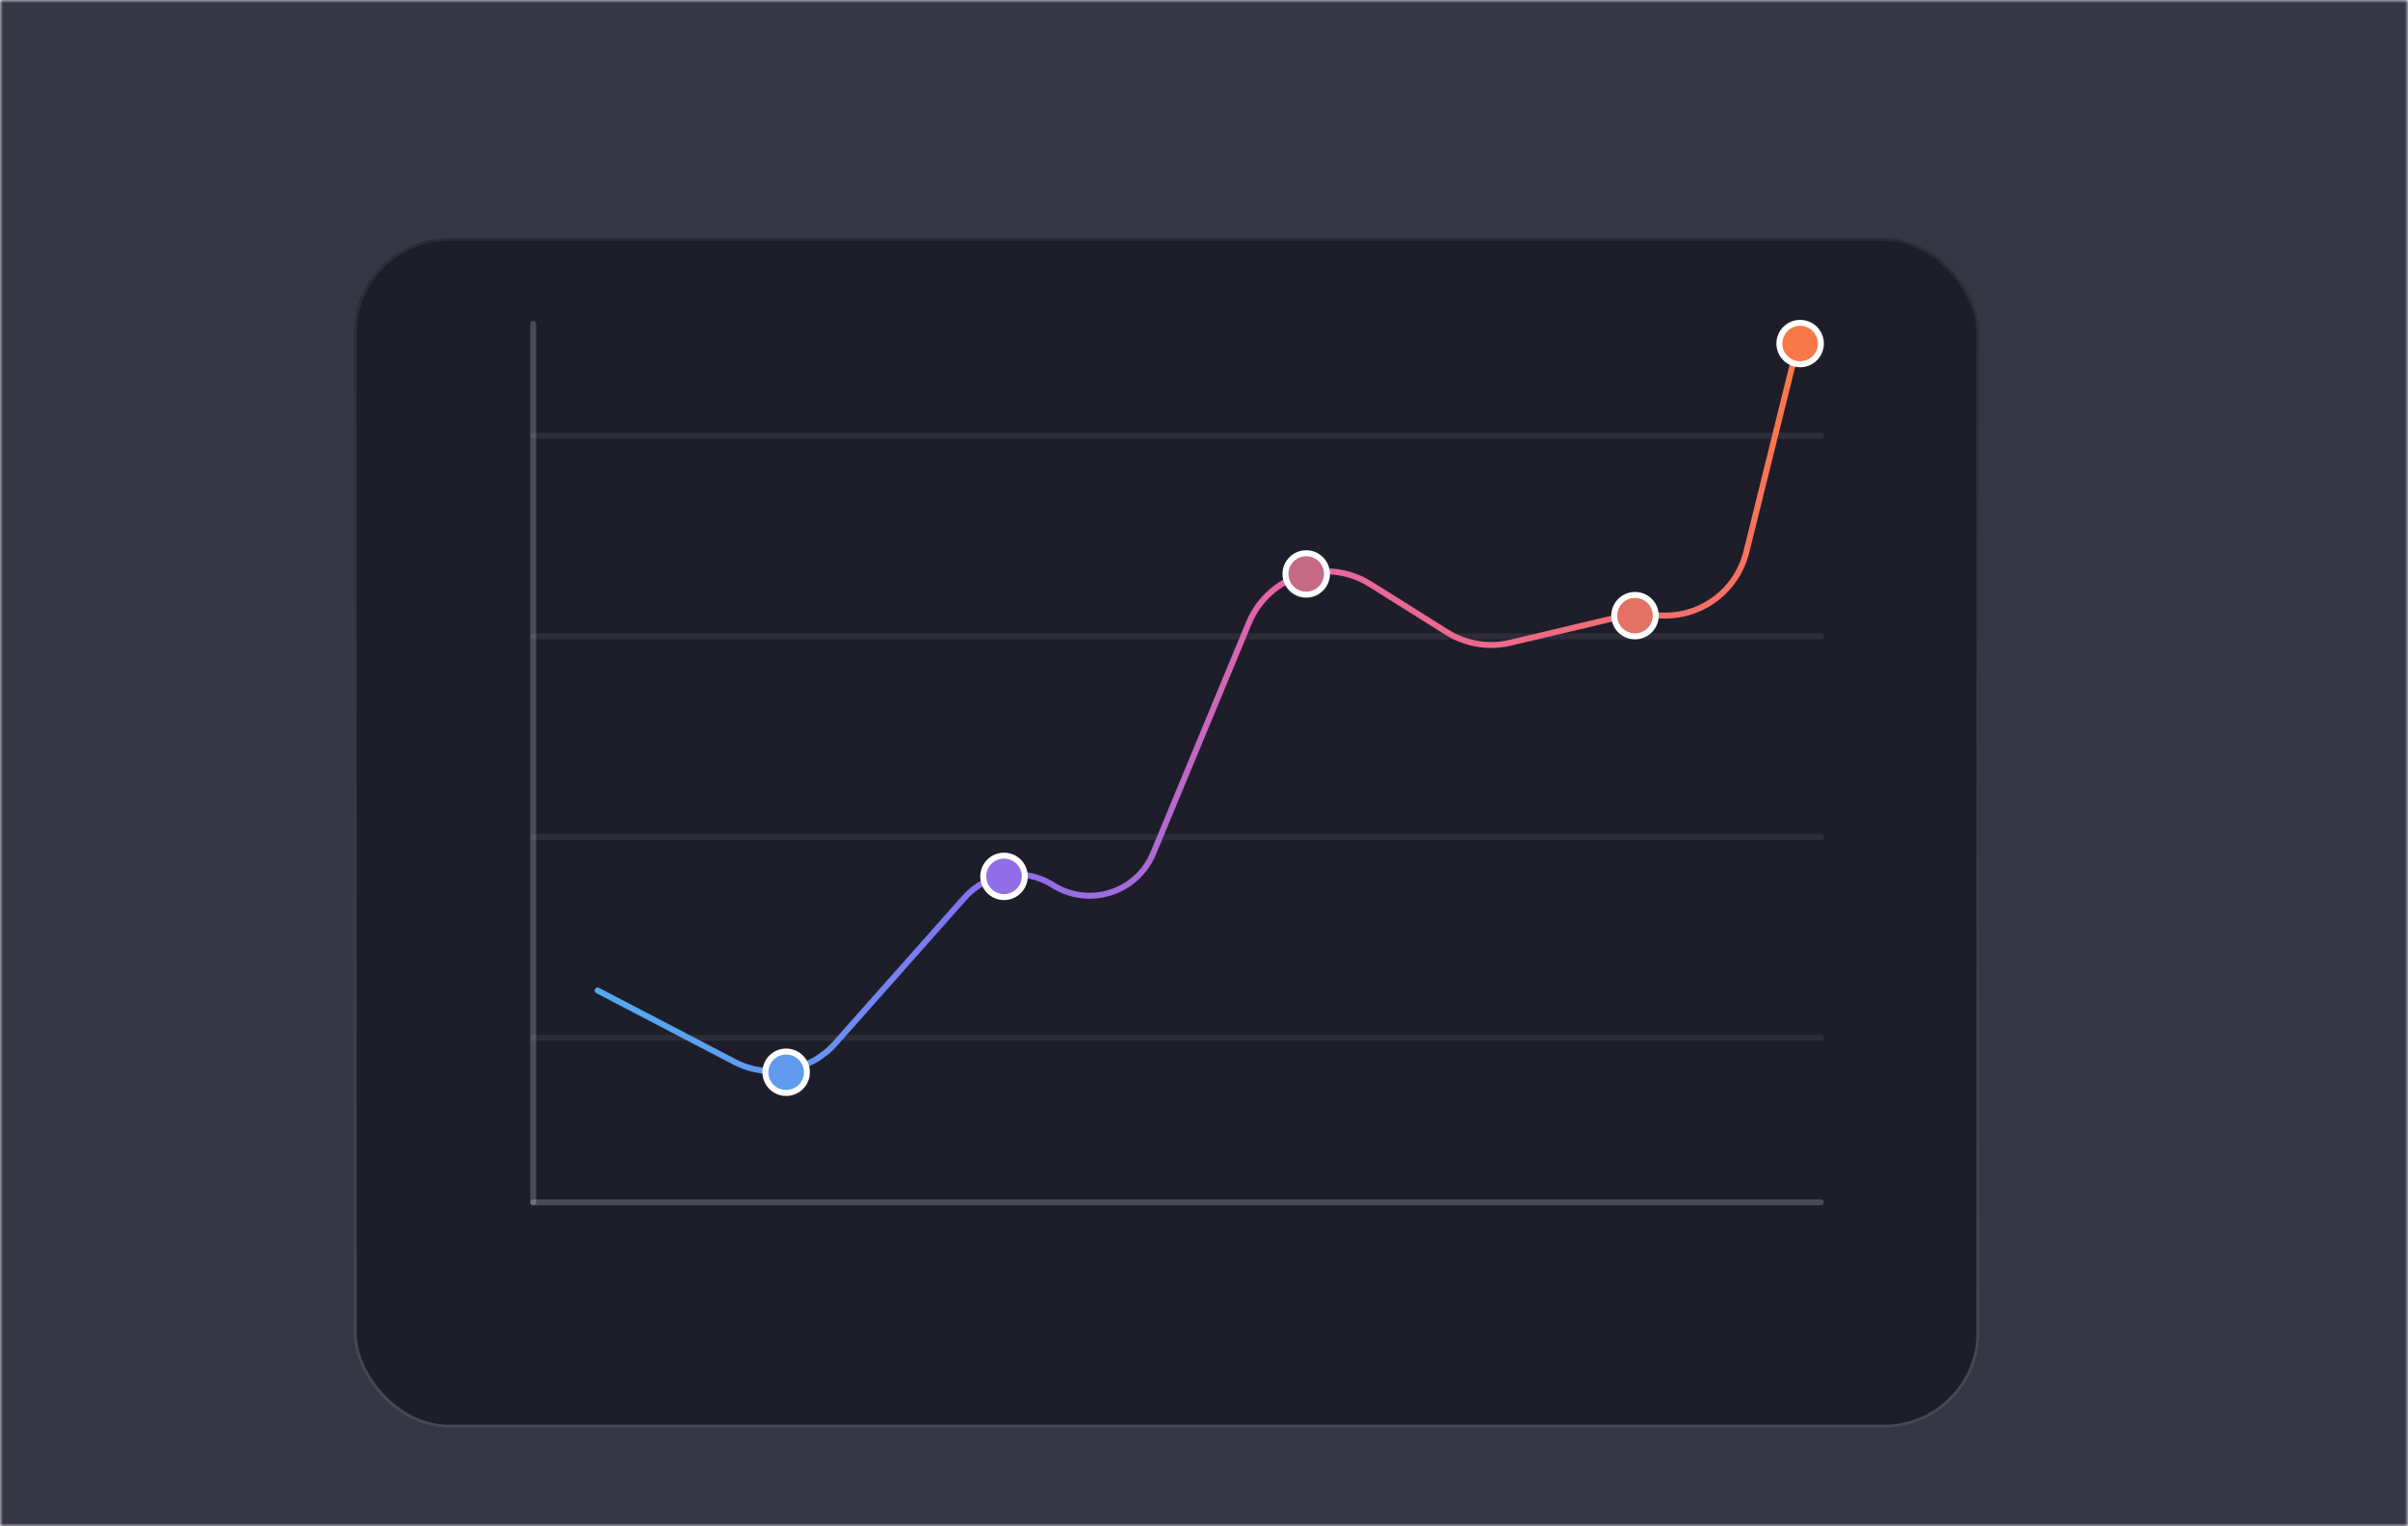 <svg width="404" height="256" viewBox="0 0 404 256" fill="none" xmlns="http://www.w3.org/2000/svg">
<mask id="mask0_2257_36003" style="mask-type:alpha" maskUnits="userSpaceOnUse" x="0" y="0" width="404" height="256">
<path d="M0 0H404V256H0V0Z" fill="#C4C4C4"/>
</mask>
<g mask="url(#mask0_2257_36003)">
<path d="M0 0H404V256H0V0Z" fill="#C4C4C4"/>
<rect opacity="0.92" x="-4.615" y="-2.972" width="411.71" height="258.974" fill="#2B2B3B"/>
<g filter="url(#filter0_d_2257_36003)">
<rect x="59.331" y="28.223" width="272.772" height="199.554" rx="16" fill="#1E1E2B"/>
<rect x="59.581" y="28.473" width="272.272" height="199.054" rx="15.75" stroke="url(#paint0_linear_2257_36003)" stroke-width="0.5"/>
</g>
<line x1="89.468" y1="201.678" x2="305.5" y2="201.678" stroke="white" stroke-opacity="0.2" stroke-linecap="round"/>
<line x1="89.468" y1="174.097" x2="305.5" y2="174.097" stroke="white" stroke-opacity="0.07" stroke-linecap="round"/>
<line x1="89.468" y1="140.423" x2="305.5" y2="140.423" stroke="white" stroke-opacity="0.07" stroke-linecap="round"/>
<line x1="89.468" y1="106.748" x2="305.5" y2="106.748" stroke="white" stroke-opacity="0.07" stroke-linecap="round"/>
<line x1="89.468" y1="73.074" x2="305.5" y2="73.074" stroke="white" stroke-opacity="0.07" stroke-linecap="round"/>
<line x1="89.456" y1="201.678" x2="89.456" y2="54.322" stroke="white" stroke-opacity="0.2" stroke-linecap="round"/>
<path d="M100.277 166.15L123.211 178.113C128.906 181.084 135.893 179.798 140.157 174.994L161.851 150.55C165.605 146.32 171.873 145.436 176.65 148.462V148.462C182.695 152.291 190.731 149.75 193.475 143.142L209.533 104.482C212.855 96.485 222.565 93.391 229.901 97.991L242.748 106.049C245.925 108.041 249.768 108.676 253.416 107.811L271.026 103.635C272.084 103.384 273.168 103.258 274.256 103.258H279.391C285.828 103.258 291.435 98.868 292.981 92.62L301.697 57.383" stroke="url(#paint1_linear_2257_36003)" stroke-linecap="round"/>
<path d="M171.931 147.003C171.931 148.921 170.372 150.477 168.448 150.477C166.523 150.477 164.965 148.921 164.965 147.003C164.965 145.086 166.523 143.529 168.448 143.529C170.372 143.529 171.931 145.086 171.931 147.003Z" fill="#916DE8" stroke="white"/>
<path d="M222.632 96.275C222.632 98.192 221.074 99.749 219.149 99.749C217.225 99.749 215.667 98.192 215.667 96.275C215.667 94.357 217.225 92.8 219.149 92.8C221.074 92.8 222.632 94.357 222.632 96.275Z" fill="#C76A86" stroke="white"/>
<path d="M277.795 103.267C277.795 105.185 276.237 106.741 274.312 106.741C272.387 106.741 270.829 105.185 270.829 103.267C270.829 101.349 272.387 99.793 274.312 99.793C276.237 99.793 277.795 101.349 277.795 103.267Z" fill="#E37264" stroke="white"/>
<path d="M305.5 57.629C305.5 59.547 303.942 61.103 302.017 61.103C300.093 61.103 298.534 59.547 298.534 57.629C298.534 55.712 300.093 54.155 302.017 54.155C303.942 54.155 305.5 55.712 305.5 57.629Z" fill="#F97848" stroke="white"/>
<path d="M135.38 179.862C135.38 181.78 133.821 183.337 131.897 183.337C129.972 183.337 128.414 181.78 128.414 179.862C128.414 177.945 129.972 176.388 131.897 176.388C133.821 176.388 135.38 177.945 135.38 179.862Z" fill="#609BF0" stroke="white"/>
</g>
<defs>
<filter id="filter0_d_2257_36003" x="37.691" y="18.283" width="316.052" height="242.834" filterUnits="userSpaceOnUse" color-interpolation-filters="sRGB">
<feFlood flood-opacity="0" result="BackgroundImageFix"/>
<feColorMatrix in="SourceAlpha" type="matrix" values="0 0 0 0 0 0 0 0 0 0 0 0 0 0 0 0 0 0 127 0" result="hardAlpha"/>
<feOffset dy="11.7"/>
<feGaussianBlur stdDeviation="10.82"/>
<feComposite in2="hardAlpha" operator="out"/>
<feColorMatrix type="matrix" values="0 0 0 0 0 0 0 0 0 0 0 0 0 0 0 0 0 0 0.3 0"/>
<feBlend mode="normal" in2="BackgroundImageFix" result="effect1_dropShadow_2257_36003"/>
<feBlend mode="normal" in="SourceGraphic" in2="effect1_dropShadow_2257_36003" result="shape"/>
</filter>
<linearGradient id="paint0_linear_2257_36003" x1="195.718" y1="28.223" x2="195.718" y2="227.777" gradientUnits="userSpaceOnUse">
<stop stop-color="white" stop-opacity="0.06"/>
<stop offset="1" stop-color="white" stop-opacity="0.19"/>
</linearGradient>
<linearGradient id="paint1_linear_2257_36003" x1="100.396" y1="174.454" x2="312.811" y2="65.11" gradientUnits="userSpaceOnUse">
<stop stop-color="#51ADF0"/>
<stop offset="0.294" stop-color="#866FF1"/>
<stop offset="0.56" stop-color="#E563A7"/>
<stop offset="1" stop-color="#FF7940"/>
</linearGradient>
</defs>
</svg>
